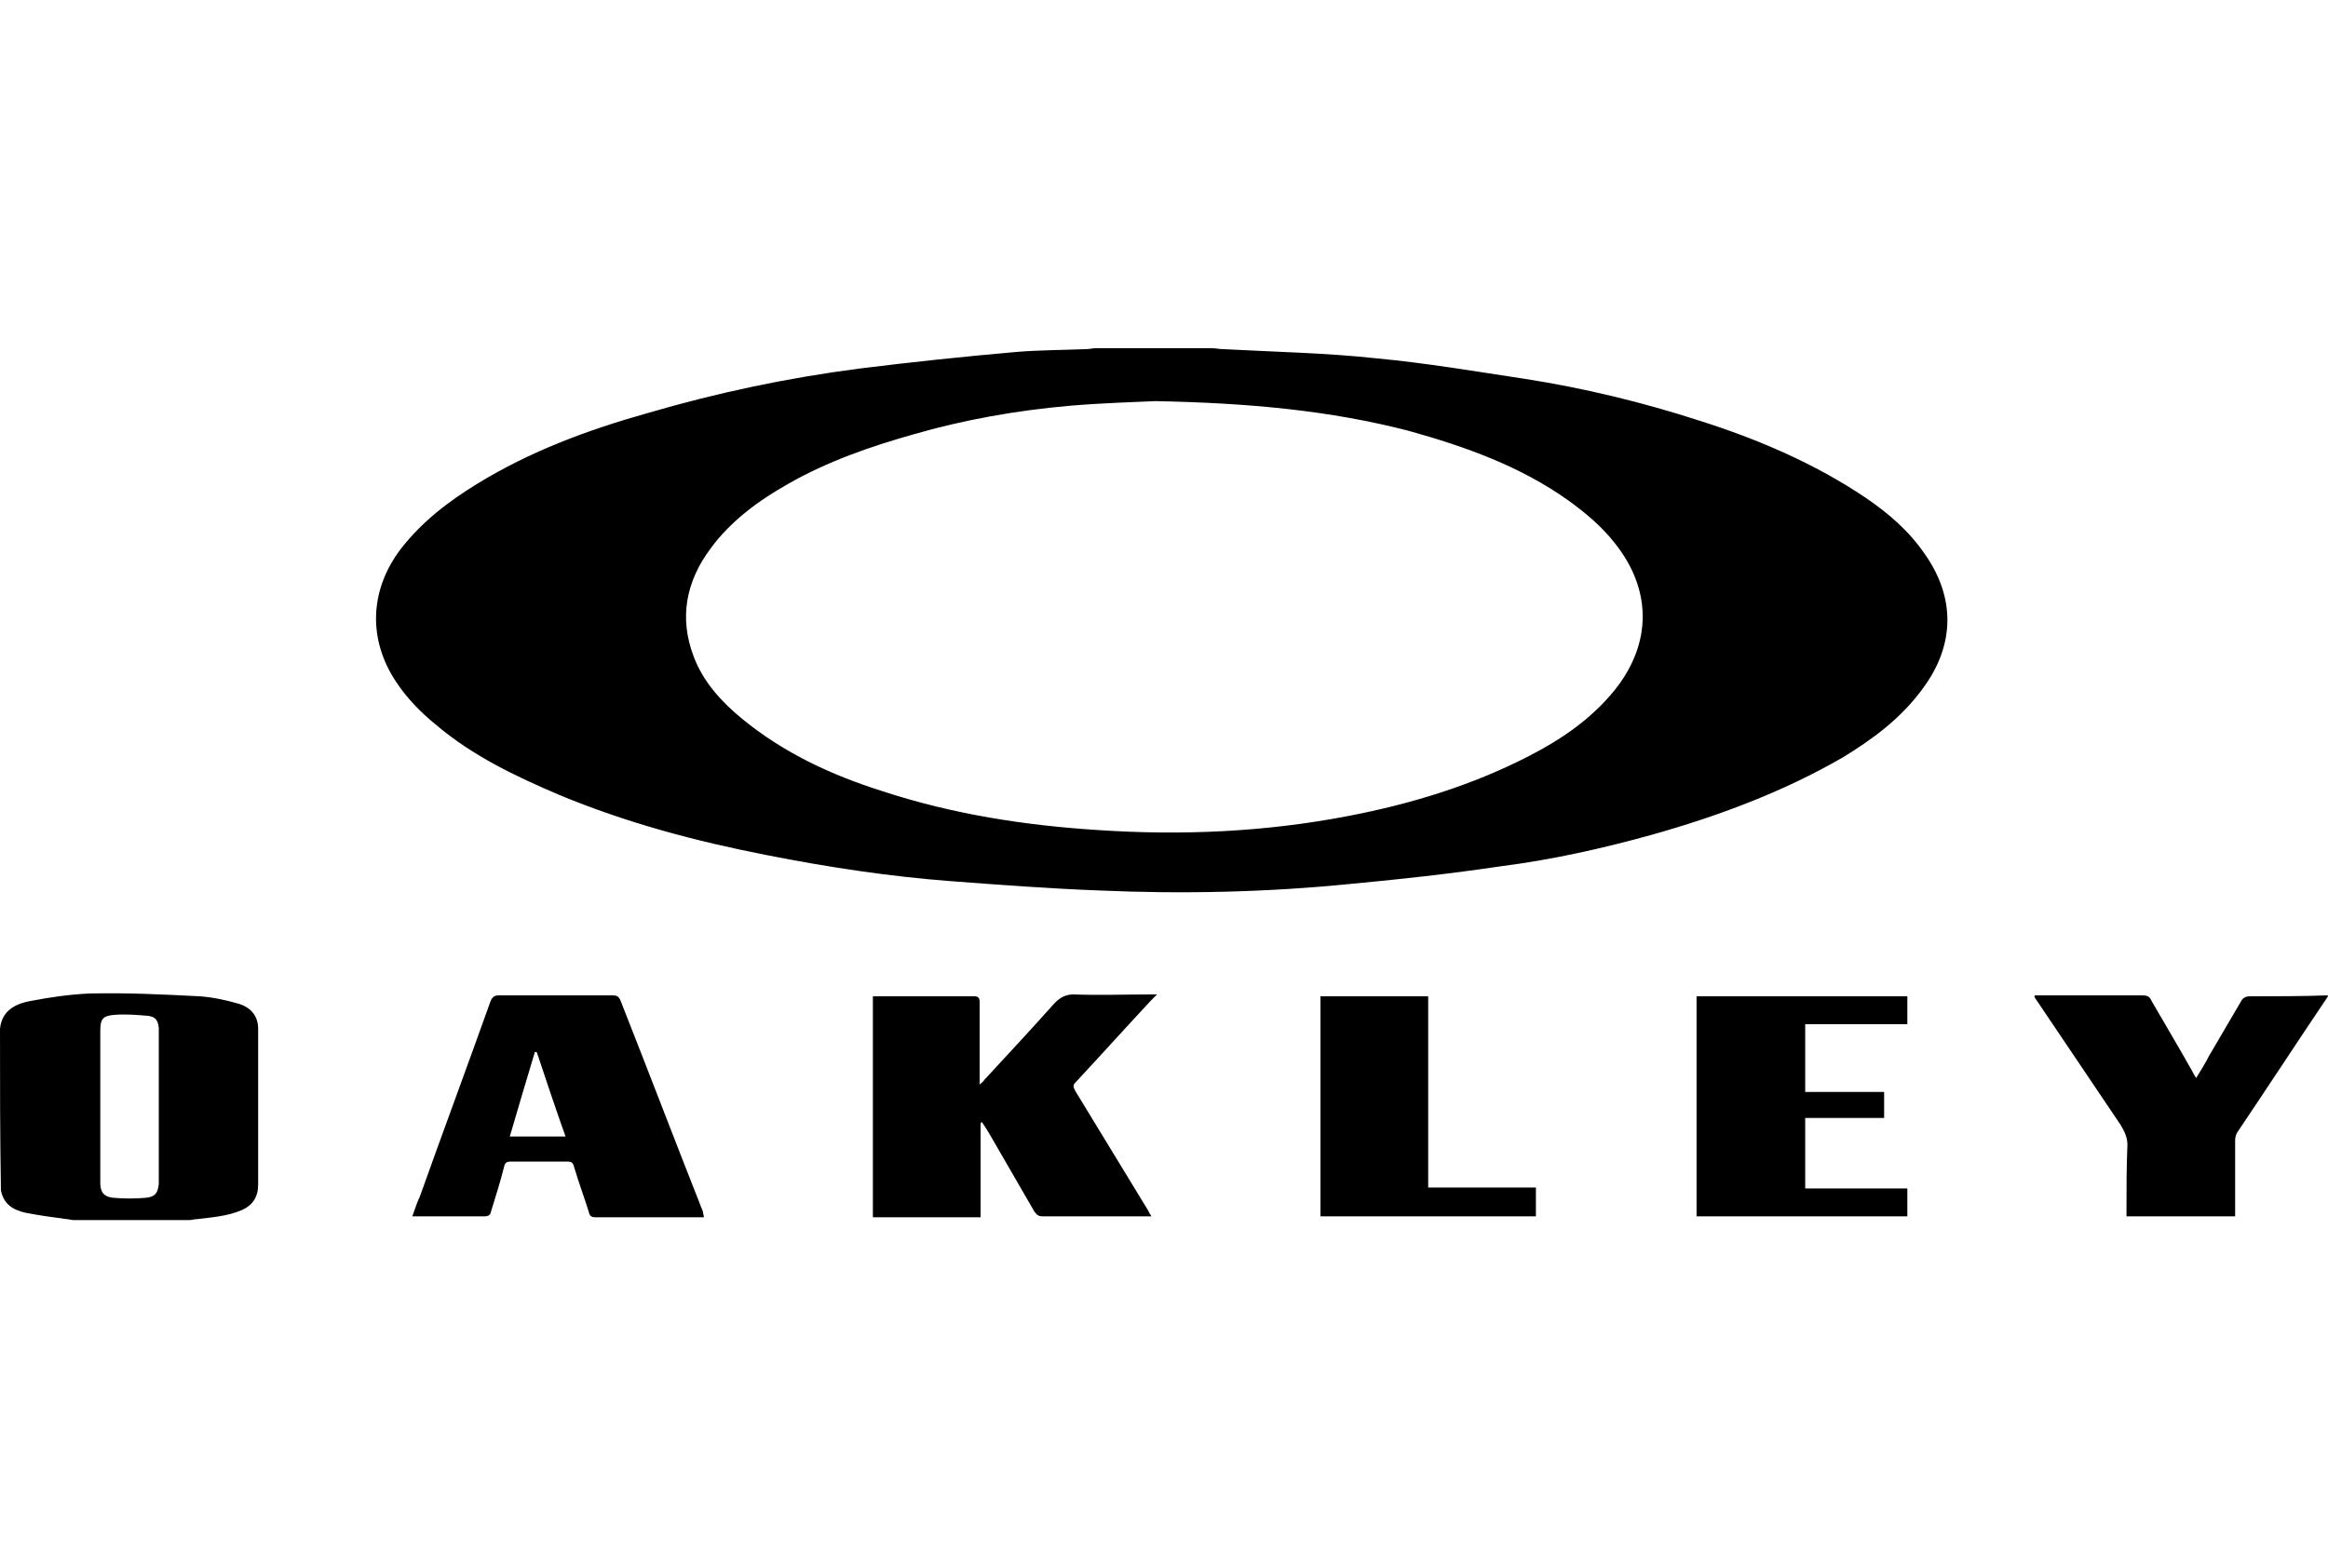 <?xml version="1.0" encoding="utf-8"?>
<!-- Generator: Adobe Illustrator 19.0.1, SVG Export Plug-In . SVG Version: 6.00 Build 0)  -->
<svg version="1.1" id="Layer_1" xmlns="http://www.w3.org/2000/svg" xmlns:xlink="http://www.w3.org/1999/xlink" x="0px" y="0px"
	 viewBox="-180 312.1 250.7 168.9" style="enable-background:new -180 312.1 250.7 168.9;" xml:space="preserve">
<g>
	<path d="M-49.5,349.6c0.4,0,0.8,0.1,1.2,0.1c5.5,0.3,11.1,0.4,16.6,1c5.3,0.5,10.6,1.4,15.9,2.2c6.4,1,12.6,2.5,18.8,4.5
		c6.3,2,12.4,4.6,17.9,8.3c2.5,1.7,4.7,3.6,6.4,6.1c3.3,4.7,3.2,9.8-0.2,14.4c-2.3,3.2-5.4,5.5-8.7,7.5c-6.4,3.7-13.4,6.3-20.5,8.3
		c-5.4,1.5-10.8,2.7-16.3,3.4c-5.4,0.8-10.8,1.4-16.2,1.9c-9,0.9-18.1,1.1-27.1,0.7c-5.3-0.2-10.6-0.6-15.9-1
		c-6.6-0.5-13.2-1.5-19.8-2.8c-7.7-1.5-15.2-3.5-22.4-6.5c-4.7-2-9.3-4.2-13.2-7.5c-1.6-1.3-3.1-2.8-4.3-4.6
		c-3.1-4.6-2.9-9.9,0.4-14.3c2.3-3,5.2-5.2,8.3-7.1c5.7-3.5,11.9-5.8,18.3-7.6c7.5-2.2,15.1-3.8,22.8-4.8c5.6-0.7,11.3-1.3,17-1.8
		c2.5-0.2,5-0.2,7.5-0.3c0.3,0,0.7-0.1,1-0.1C-57.8,349.6-53.6,349.6-49.5,349.6z M-55.6,355.3c-2.1,0.1-5.7,0.2-9.2,0.5
		c-5.7,0.5-11.4,1.5-16.9,3.1c-4.6,1.3-9.2,2.9-13.4,5.3c-3.2,1.8-6.2,4-8.4,7c-2.6,3.5-3.4,7.4-1.8,11.6c1,2.7,3,4.9,5.2,6.7
		c4.5,3.7,9.7,6.1,15.1,7.8c7.6,2.5,15.4,3.7,23.3,4.2c9,0.6,17.9,0.2,26.8-1.5c6.8-1.3,13.4-3.3,19.6-6.5c3.5-1.8,6.7-4,9.2-7.1
		c4-5,4-10.8,0-15.8c-1.4-1.8-3.2-3.3-5-4.6c-5.2-3.7-11.1-5.8-17.2-7.5C-36.8,356.3-45.5,355.5-55.6,355.3z"/>
	<path d="M-180,422.9c0.2-2,1.7-2.7,3.3-3c2.1-0.4,4.2-0.7,6.3-0.8c4-0.1,8,0.1,11.9,0.3c1.4,0.1,2.8,0.4,4.2,0.8
		c1.3,0.4,2.1,1.3,2.1,2.7c0,1.2,0,2.4,0,3.6c0,4.4,0,8.8,0,13.2c0,1.3-0.6,2.2-1.7,2.7c-1.6,0.7-3.3,0.8-4.9,1
		c-0.3,0-0.5,0.1-0.8,0.1c-4.2,0-8.4,0-12.5,0c-0.2,0-0.5-0.1-0.7-0.1c-1.5-0.2-3-0.4-4.5-0.7c-1.3-0.3-2.3-0.9-2.6-2.4
		C-180,434.5-180,428.7-180,422.9z M-169.2,431.2C-169.2,431.2-169.2,431.2-169.2,431.2c0,0.6,0,1.2,0,1.8c0,2.2,0,4.3,0,6.5
		c0,1,0.4,1.5,1.4,1.6c1.2,0.1,2.3,0.1,3.5,0c1-0.1,1.3-0.5,1.4-1.5c0-0.4,0-0.8,0-1.2c0-4.7,0-9.4,0-14c0-0.5,0-1,0-1.6
		c-0.1-0.9-0.4-1.2-1.2-1.3c-1.2-0.1-2.4-0.2-3.6-0.1c-1.3,0.1-1.5,0.5-1.5,1.8C-169.2,425.9-169.2,428.6-169.2,431.2z"/>
	<path d="M70.7,419.4c-3.3,4.9-6.5,9.8-9.8,14.7c-0.1,0.2-0.2,0.5-0.2,0.8c0,2.7,0,5.4,0,8.2c-3.9,0-7.7,0-11.7,0c0-0.2,0-0.5,0-0.7
		c0-2.3,0-4.7,0.1-7c0-0.8-0.3-1.4-0.7-2.1c-3.1-4.6-6.2-9.2-9.3-13.8c0,0,0-0.1,0-0.2c0.2,0,0.4,0,0.7,0c3.6,0,7.3,0,10.9,0
		c0.5,0,0.8,0.1,1,0.6c1.5,2.6,3,5.1,4.4,7.6c0.1,0.2,0.2,0.4,0.4,0.7c0.5-0.8,1-1.6,1.4-2.4c1.1-1.9,2.3-3.9,3.4-5.8
		c0.2-0.4,0.5-0.6,1-0.6c2.8,0,5.6,0,8.3-0.1C70.7,419.3,70.7,419.4,70.7,419.4z"/>
	<path d="M-74.4,433.1c0,3.4,0,6.7,0,10.1c-3.9,0-7.7,0-11.6,0c0-7.9,0-15.8,0-23.8c1,0,2.1,0,3.1,0c2.6,0,5.2,0,7.8,0
		c0.5,0,0.6,0.2,0.6,0.7c0,2.8,0,5.6,0,8.5c0,0.1,0,0.2,0,0.3c0.2-0.2,0.4-0.3,0.5-0.5c2.5-2.7,5.1-5.5,7.6-8.3
		c0.6-0.6,1.2-0.9,2-0.9c2.8,0.1,5.5,0,8.3,0c0.2,0,0.3,0,0.7,0c-0.3,0.3-0.5,0.5-0.7,0.7c-2.7,2.9-5.4,5.9-8.1,8.8
		c-0.3,0.3-0.2,0.5,0,0.9c2.6,4.3,5.2,8.5,7.8,12.8c0.1,0.2,0.2,0.4,0.4,0.7c-0.3,0-0.4,0-0.6,0c-3.7,0-7.4,0-11.1,0
		c-0.4,0-0.6-0.1-0.9-0.5c-1.6-2.8-3.2-5.5-4.8-8.3c-0.3-0.5-0.6-1-0.9-1.4C-74.3,433-74.4,433.1-74.4,433.1z"/>
	<path d="M-104.2,443.2c-0.2,0-0.4,0-0.6,0c-3.7,0-7.4,0-11,0c-0.5,0-0.7-0.1-0.8-0.6c-0.5-1.6-1.1-3.2-1.6-4.9
		c-0.1-0.4-0.3-0.5-0.7-0.5c-2,0-4.1,0-6.1,0c-0.4,0-0.6,0.1-0.7,0.5c-0.4,1.6-0.9,3.2-1.4,4.8c-0.1,0.5-0.3,0.6-0.8,0.6
		c-2.4,0-4.7,0-7.1,0c-0.2,0-0.4,0-0.6,0c0.3-0.8,0.5-1.5,0.8-2.1c2.5-7,5.1-14,7.6-21c0.2-0.5,0.4-0.7,0.9-0.7c4.1,0,8.2,0,12.3,0
		c0.4,0,0.6,0.1,0.8,0.5c3,7.6,5.9,15.2,8.9,22.8C-104.3,442.8-104.2,443-104.2,443.2z M-119.1,434.5c-1.1-3.1-2.1-6.1-3.1-9.1
		c-0.1,0-0.1,0-0.2,0c-0.9,3-1.8,6-2.7,9.1C-123,434.5-121.1,434.5-119.1,434.5z"/>
	<path d="M22.9,429.7c0,1,0,1.9,0,2.8c-2.8,0-5.6,0-8.5,0c0,2.5,0,5,0,7.6c3.6,0,7.3,0,11,0c0,1.1,0,2,0,3c-7.6,0-15.1,0-22.7,0
		c0-7.9,0-15.8,0-23.7c7.6,0,15.1,0,22.7,0c0,1,0,1.9,0,3c-3.7,0-7.3,0-11,0c0,2.5,0,4.8,0,7.3C17.2,429.7,20,429.7,22.9,429.7z"/>
	<path d="M-37.8,443.1c0-7.9,0-15.8,0-23.7c3.9,0,7.7,0,11.6,0c0,6.8,0,13.7,0,20.6c3.9,0,7.7,0,11.6,0c0,1.1,0,2.1,0,3.1
		C-22.3,443.1-30.1,443.1-37.8,443.1z"/>
</g>
</svg>

